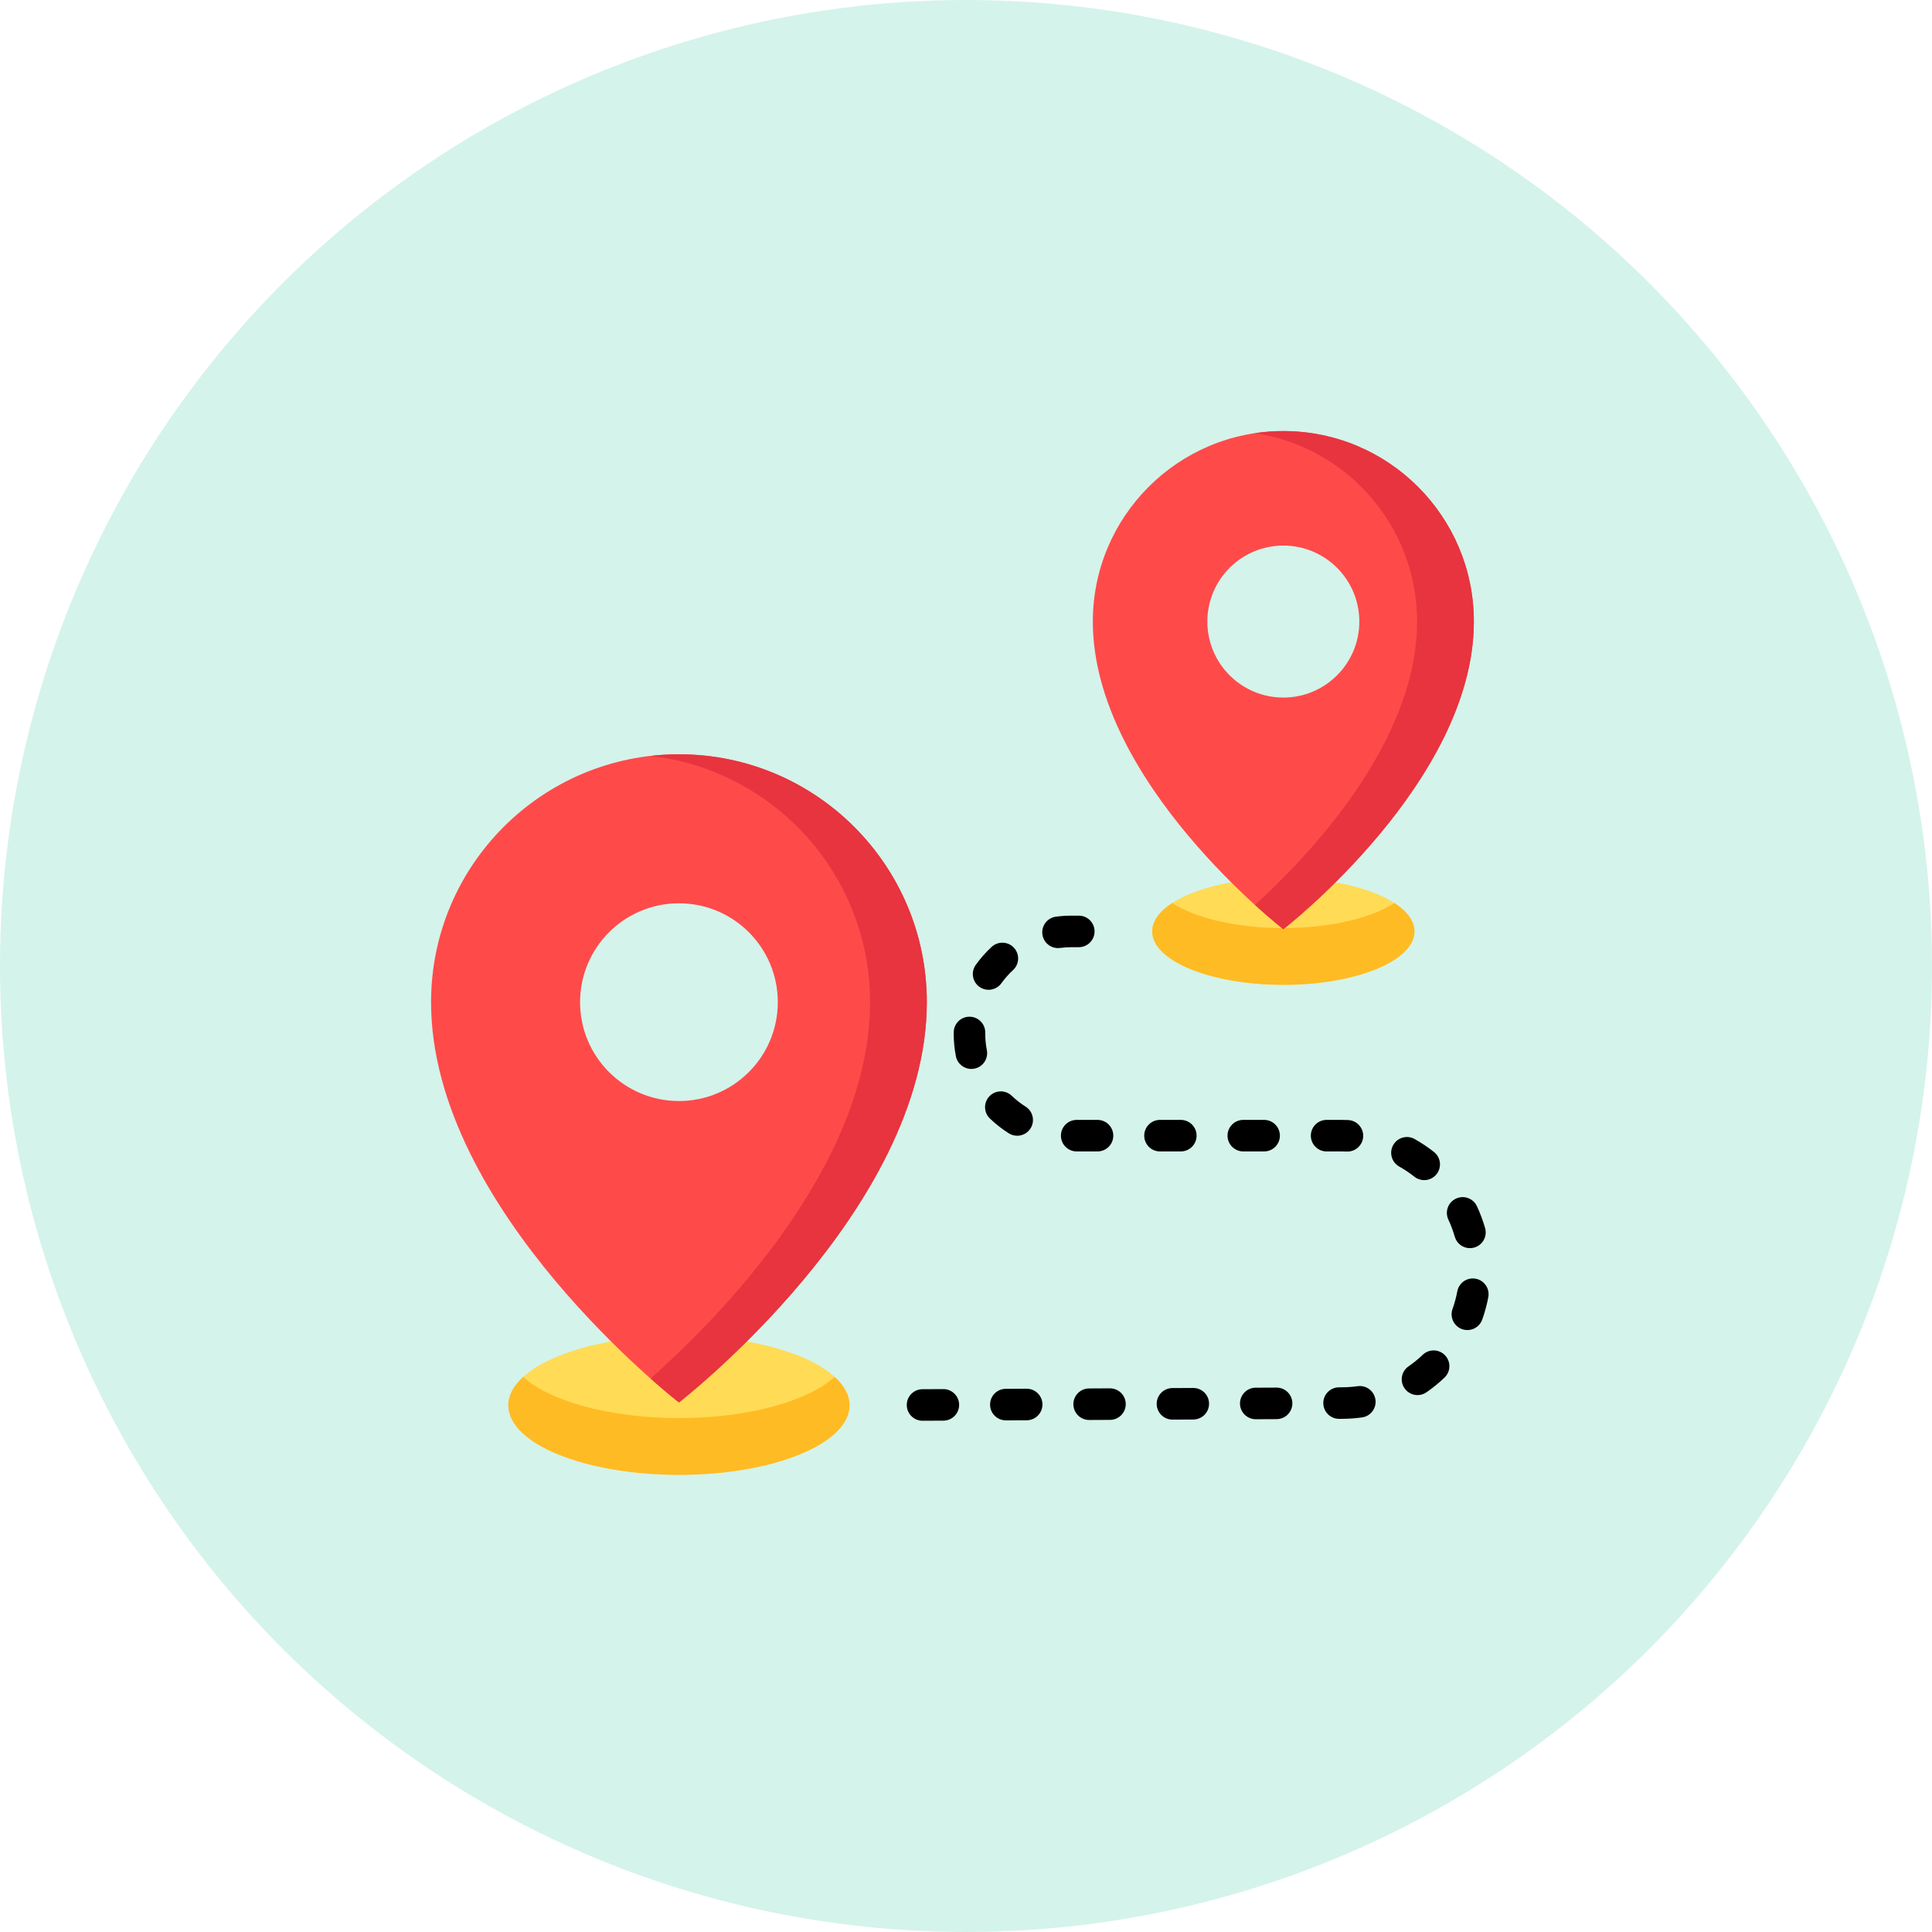 <svg width="214" height="214" viewBox="0 0 214 214" fill="none" xmlns="http://www.w3.org/2000/svg">
<circle cx="107" cy="107" r="107" fill="#C6EFE5" fill-opacity="0.76"/>
<path d="M75.205 163.362C85.642 163.362 94.103 159.914 94.103 155.661C94.103 151.408 85.642 147.96 75.205 147.96C64.768 147.96 56.307 151.408 56.307 155.661C56.307 159.914 64.768 163.362 75.205 163.362Z" fill="#FFDB56"/>
<path d="M92.454 152.516C89.502 155.202 82.891 157.074 75.203 157.074C67.515 157.074 60.904 155.202 57.953 152.516C56.897 153.477 56.306 154.54 56.306 155.66C56.306 159.914 64.766 163.362 75.203 163.362C85.64 163.362 94.101 159.914 94.101 155.66C94.101 154.54 93.509 153.477 92.454 152.516Z" fill="#FFBB24"/>
<path d="M75.204 83.549C60.04 83.549 47.747 95.842 47.747 111.006C47.747 134.098 75.204 155.345 75.204 155.345C75.204 155.345 102.661 134.098 102.661 111.006C102.661 95.842 90.368 83.549 75.204 83.549ZM75.204 121.957C69.156 121.957 64.253 117.054 64.253 111.006C64.253 104.958 69.156 100.055 75.204 100.055C81.252 100.055 86.155 104.958 86.155 111.006C86.155 117.054 81.252 121.957 75.204 121.957Z" fill="#FF4A4A"/>
<path d="M75.203 83.549C74.14 83.549 73.091 83.612 72.059 83.73C85.742 85.29 96.373 96.906 96.373 111.006C96.373 129.235 79.266 146.31 72.059 152.696C73.982 154.4 75.203 155.345 75.203 155.345C75.203 155.345 102.66 134.099 102.66 111.007C102.66 95.842 90.367 83.549 75.203 83.549Z" fill="#E7343F"/>
<path d="M142.149 109.088C150.17 109.088 156.673 106.438 156.673 103.169C156.673 99.9 150.17 97.25 142.149 97.25C134.127 97.25 127.624 99.9 127.624 103.169C127.624 106.438 134.127 109.088 142.149 109.088Z" fill="#FFDB56"/>
<path d="M154.455 100.025C151.885 101.692 147.337 102.8 142.15 102.8C136.964 102.8 132.416 101.692 129.846 100.025C128.442 100.936 127.626 102.013 127.626 103.169C127.626 106.438 134.129 109.088 142.15 109.088C150.172 109.088 156.675 106.438 156.675 103.169C156.675 102.013 155.859 100.936 154.455 100.025Z" fill="#FFBB24"/>
<path d="M142.151 47.747C130.496 47.747 121.048 57.194 121.048 68.849C121.048 86.597 142.151 102.927 142.151 102.927C142.151 102.927 163.253 86.597 163.253 68.849C163.253 57.194 153.805 47.747 142.151 47.747ZM142.151 77.266C137.502 77.266 133.734 73.498 133.734 68.849C133.734 64.201 137.502 60.432 142.151 60.432C146.799 60.432 150.567 64.201 150.567 68.849C150.567 73.498 146.799 77.266 142.151 77.266Z" fill="#FF4A4A"/>
<path d="M142.151 47.747C141.082 47.747 140.033 47.827 139.007 47.98C149.17 49.498 156.965 58.263 156.965 68.849C156.965 82.277 144.887 94.891 139.007 100.237C140.898 101.957 142.151 102.926 142.151 102.926C142.151 102.926 163.253 86.597 163.253 68.849C163.253 57.194 153.805 47.747 142.151 47.747Z" fill="#E7343F"/>
<path d="M119.495 104.915C120.459 104.915 121.241 104.134 121.241 103.169C121.241 102.204 120.459 101.422 119.495 101.422H118.697C118.117 101.422 117.533 101.461 116.962 101.537C116.007 101.664 115.334 102.542 115.461 103.498C115.578 104.376 116.328 105.015 117.191 105.015C117.267 105.015 117.345 105.01 117.423 105C117.842 104.944 118.271 104.916 118.698 104.916H119.495V104.915Z" fill="black"/>
<path d="M113.72 153.824C113.717 153.824 113.715 153.824 113.712 153.824L111.405 153.835C110.441 153.839 109.662 154.625 109.667 155.589C109.671 156.551 110.452 157.328 111.413 157.328C111.416 157.328 111.418 157.328 111.421 157.328L113.728 157.318C114.692 157.313 115.471 156.528 115.467 155.563C115.462 154.601 114.681 153.824 113.72 153.824Z" fill="black"/>
<path d="M121.567 127.539C122.532 127.539 123.314 126.757 123.314 125.792C123.314 124.828 122.532 124.046 121.567 124.046H119.26C118.296 124.046 117.514 124.827 117.514 125.792C117.514 126.757 118.296 127.539 119.26 127.539H121.567Z" fill="black"/>
<path d="M108.484 109.308C108.792 109.53 109.148 109.636 109.501 109.636C110.045 109.636 110.58 109.383 110.921 108.908C111.301 108.381 111.735 107.889 112.213 107.449C112.922 106.795 112.966 105.69 112.312 104.981C111.658 104.272 110.554 104.227 109.844 104.881C109.193 105.481 108.601 106.151 108.084 106.871C107.522 107.654 107.701 108.746 108.484 109.308Z" fill="black"/>
<path d="M122.948 153.782C122.945 153.782 122.942 153.782 122.94 153.782L120.633 153.793C119.669 153.797 118.89 154.583 118.894 155.547C118.899 156.509 119.68 157.286 120.641 157.286C120.643 157.286 120.646 157.286 120.649 157.286L122.955 157.275C123.92 157.271 124.698 156.485 124.694 155.521C124.69 154.559 123.908 153.782 122.948 153.782Z" fill="black"/>
<path d="M104.492 153.866C104.49 153.866 104.487 153.866 104.484 153.866L102.178 153.877C101.213 153.881 100.435 154.667 100.439 155.631C100.443 156.593 101.224 157.37 102.185 157.37C102.188 157.37 102.191 157.37 102.193 157.37L104.5 157.359C105.465 157.355 106.243 156.569 106.239 155.605C106.235 154.643 105.454 153.866 104.492 153.866Z" fill="black"/>
<path d="M112.669 125.802C113.249 125.802 113.816 125.513 114.148 124.987C114.663 124.171 114.418 123.092 113.603 122.577C113.054 122.231 112.538 121.827 112.069 121.376C111.373 120.708 110.268 120.73 109.599 121.424C108.931 122.119 108.952 123.225 109.647 123.894C110.287 124.509 110.99 125.06 111.739 125.532C112.028 125.715 112.35 125.802 112.669 125.802Z" fill="black"/>
<path d="M109.308 116.322C109.191 115.72 109.132 115.101 109.132 114.481L109.132 114.384C109.143 113.419 108.371 112.628 107.406 112.617C107.399 112.617 107.392 112.617 107.385 112.617C106.43 112.617 105.65 113.386 105.639 114.343L105.638 114.481C105.638 115.325 105.719 116.169 105.88 116.99C106.042 117.824 106.773 118.403 107.592 118.403C107.703 118.403 107.815 118.392 107.928 118.37C108.875 118.186 109.493 117.269 109.308 116.322Z" fill="black"/>
<path d="M130.795 127.539C131.76 127.539 132.542 126.757 132.542 125.792C132.542 124.828 131.76 124.046 130.795 124.046H128.488C127.523 124.046 126.742 124.827 126.742 125.792C126.742 126.757 127.523 127.539 128.488 127.539H130.795Z" fill="black"/>
<path d="M157.753 130.719C158.269 130.719 158.78 130.491 159.125 130.055C159.723 129.298 159.594 128.2 158.837 127.602C158.164 127.071 157.444 126.588 156.698 126.168C155.859 125.695 154.793 125.992 154.319 126.833C153.846 127.673 154.143 128.739 154.984 129.212C155.573 129.543 156.141 129.924 156.672 130.344C156.993 130.597 157.374 130.719 157.753 130.719Z" fill="black"/>
<path d="M150.384 153.543C149.812 153.622 149.226 153.663 148.642 153.666L148.315 153.667C147.35 153.672 146.572 154.458 146.577 155.422C146.581 156.384 147.362 157.16 148.323 157.16C148.326 157.16 148.329 157.16 148.332 157.16L148.658 157.159C149.395 157.156 150.137 157.103 150.862 157.003C151.817 156.871 152.485 155.989 152.353 155.034C152.22 154.078 151.337 153.409 150.384 153.543Z" fill="black"/>
<path d="M157.593 150.062C157.103 150.529 156.572 150.961 156.016 151.347C155.223 151.896 155.026 152.985 155.575 153.778C155.915 154.267 156.459 154.529 157.012 154.529C157.356 154.529 157.702 154.428 158.006 154.218C158.71 153.73 159.382 153.183 160.002 152.592C160.7 151.926 160.727 150.821 160.062 150.122C159.396 149.423 158.29 149.397 157.593 150.062Z" fill="black"/>
<path d="M163.46 141.639C162.514 141.461 161.599 142.084 161.421 143.032C161.295 143.697 161.117 144.357 160.89 144.993C160.566 145.901 161.04 146.901 161.949 147.225C162.143 147.294 162.341 147.327 162.535 147.327C163.253 147.327 163.926 146.881 164.181 146.166C164.468 145.359 164.695 144.522 164.854 143.679C165.032 142.731 164.408 141.818 163.46 141.639Z" fill="black"/>
<path d="M161.273 132.765C160.399 133.173 160.021 134.212 160.429 135.087C160.715 135.7 160.954 136.34 161.141 136.989C161.361 137.755 162.059 138.254 162.818 138.254C162.978 138.254 163.14 138.232 163.301 138.186C164.228 137.92 164.764 136.952 164.498 136.025C164.261 135.2 163.957 134.388 163.594 133.609C163.186 132.735 162.148 132.358 161.273 132.765Z" fill="black"/>
<path d="M140.022 127.539C140.986 127.539 141.768 126.757 141.768 125.792C141.768 124.828 140.986 124.046 140.022 124.046H137.715C136.75 124.046 135.968 124.827 135.968 125.792C135.968 126.757 136.75 127.539 137.715 127.539H140.022Z" fill="black"/>
<path d="M132.176 153.74C132.173 153.74 132.17 153.74 132.168 153.74L129.861 153.751C128.896 153.755 128.118 154.541 128.122 155.505C128.127 156.467 128.907 157.244 129.868 157.244C129.871 157.244 129.874 157.244 129.877 157.244L132.183 157.233C133.148 157.229 133.926 156.443 133.922 155.479C133.918 154.517 133.137 153.74 132.176 153.74Z" fill="black"/>
<path d="M148.583 127.539C148.78 127.539 148.977 127.543 149.172 127.552C149.198 127.553 149.224 127.554 149.25 127.554C150.179 127.554 150.953 126.822 150.994 125.885C151.037 124.921 150.29 124.105 149.326 124.063C149.079 124.052 148.829 124.046 148.583 124.046H146.943C145.978 124.046 145.196 124.828 145.196 125.793C145.196 126.758 145.978 127.54 146.943 127.54L148.583 127.539Z" fill="black"/>
<path d="M141.403 153.699C141.4 153.699 141.397 153.699 141.394 153.699L139.087 153.709C138.123 153.713 137.345 154.499 137.349 155.464C137.353 156.426 138.134 157.202 139.095 157.202C139.098 157.202 139.1 157.202 139.103 157.202L141.41 157.192C142.375 157.188 143.153 156.402 143.149 155.437C143.145 154.475 142.363 153.699 141.403 153.699Z" fill="black"/>
</svg>
